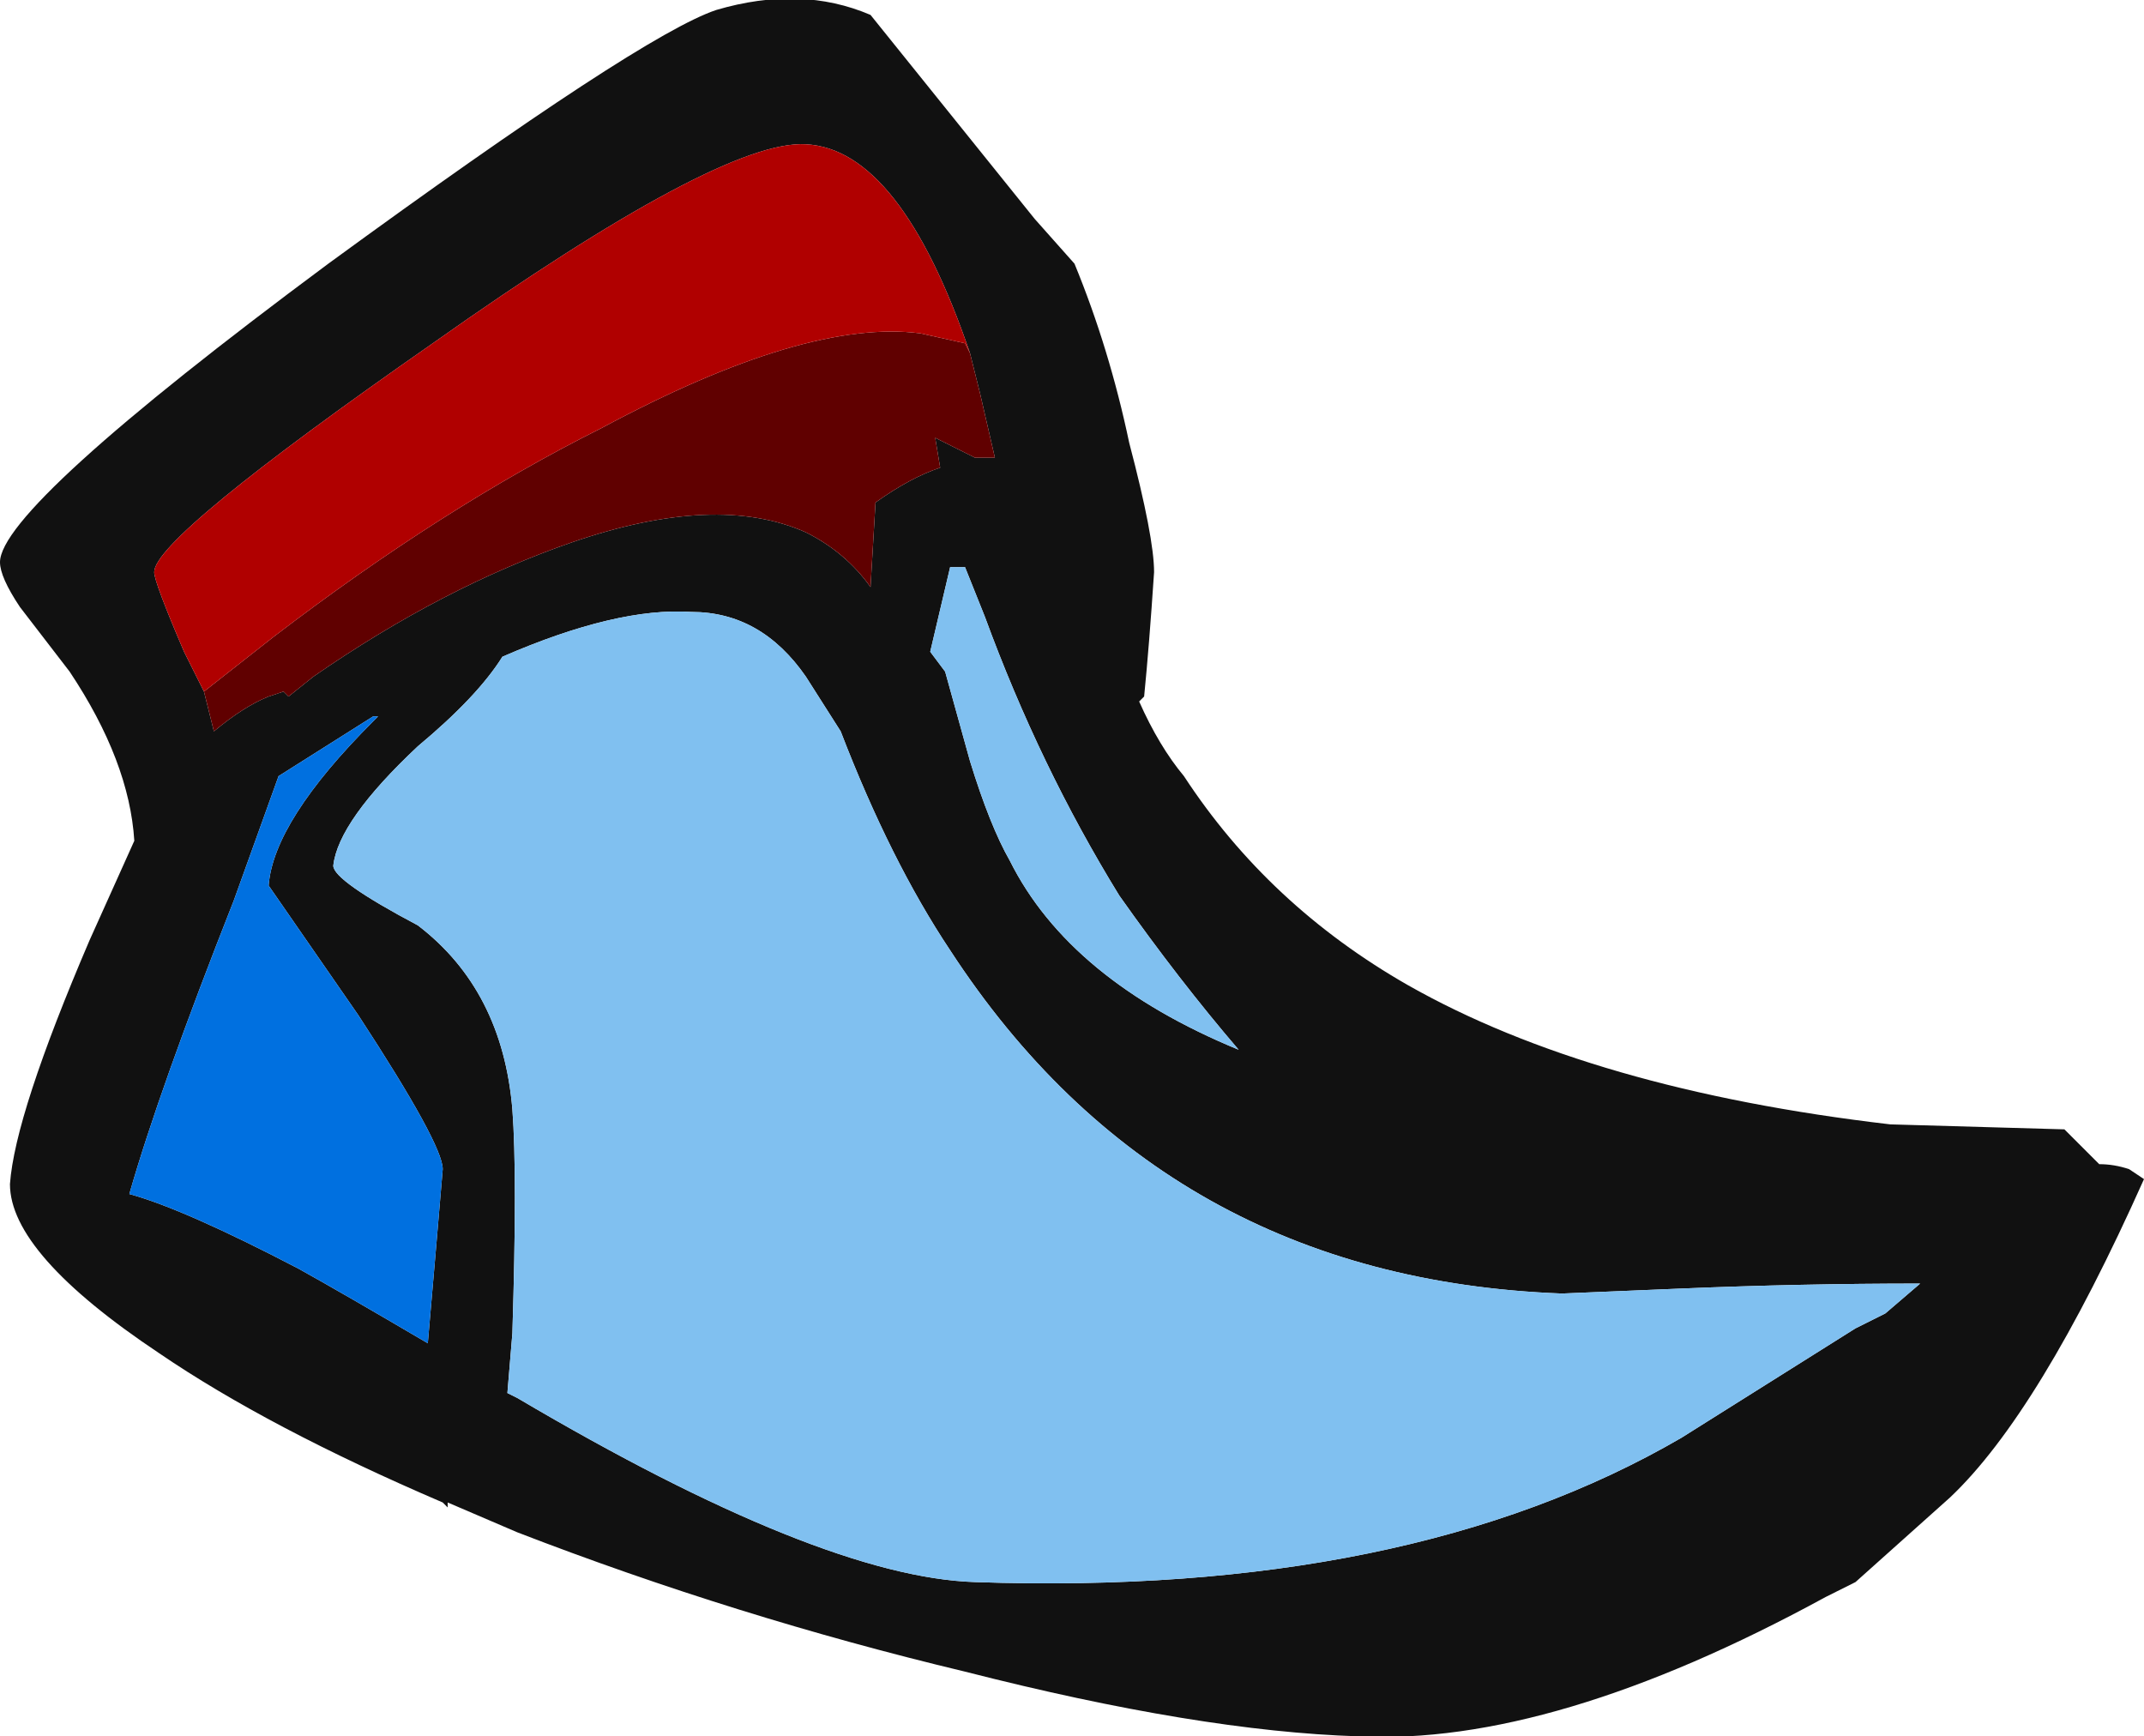 <?xml version="1.0" encoding="UTF-8" standalone="no"?>
<svg xmlns:ffdec="https://www.free-decompiler.com/flash" xmlns:xlink="http://www.w3.org/1999/xlink" ffdec:objectType="frame" height="122.15px" width="150.85px" xmlns="http://www.w3.org/2000/svg">
  <g transform="matrix(1.0, 0.0, 0.0, 1.0, 15.75, 63.0)">
    <use ffdec:characterId="911" height="17.45" transform="matrix(7.0, 0.0, 0.0, 7.0, -15.75, -63.0)" width="21.55" xlink:href="#shape0"/>
  </g>
  <defs>
    <g id="shape0" transform="matrix(1.0, 0.0, 0.0, 1.0, 2.25, 9.0)">
      <path d="M1.5 -1.8 L0.55 -1.2 0.1 0.05 Q-0.65 1.95 -0.95 3.0 -0.4 3.15 0.75 3.75 1.2 4.0 2.05 4.5 2.15 3.35 2.2 2.75 2.2 2.5 1.35 1.2 L0.45 -0.1 Q0.5 -0.75 1.5 -1.75 L1.55 -1.8 1.5 -1.8 M-0.2 -2.05 L-0.1 -1.65 Q0.2 -1.9 0.45 -2.0 L0.6 -2.05 0.65 -2.0 0.9 -2.2 Q2.2 -3.1 3.5 -3.55 4.95 -4.05 5.85 -3.65 6.25 -3.45 6.5 -3.1 L6.55 -3.95 Q6.9 -4.2 7.2 -4.3 L7.15 -4.6 7.55 -4.4 7.75 -4.4 7.6 -5.05 7.5 -5.45 Q6.8 -7.5 5.85 -7.55 5.0 -7.6 2.1 -5.55 -0.7 -3.6 -0.7 -3.25 -0.7 -3.15 -0.4 -2.45 L-0.2 -2.05 M1.95 -1.5 Q1.15 -0.75 1.1 -0.3 1.1 -0.15 1.95 0.3 2.8 0.95 2.9 2.15 2.95 2.8 2.9 4.4 L2.85 5.0 2.95 5.05 Q6.0 6.85 7.55 6.9 11.9 7.05 14.65 5.45 L16.4 4.35 16.7 4.2 17.05 3.9 Q15.85 3.9 14.65 3.95 L13.45 4.0 Q9.45 3.85 7.3 0.55 6.7 -0.35 6.2 -1.65 L5.85 -2.2 Q5.4 -2.85 4.7 -2.85 3.95 -2.9 2.8 -2.4 2.55 -2.0 1.95 -1.5 M8.55 -6.35 Q8.9 -5.5 9.1 -4.55 9.35 -3.6 9.35 -3.25 9.3 -2.5 9.25 -2.0 L9.2 -1.95 Q9.4 -1.5 9.65 -1.2 10.5 0.1 11.9 0.9 13.75 1.95 16.75 2.3 L18.5 2.35 18.85 2.7 Q19.0 2.7 19.15 2.75 L19.3 2.85 Q18.25 5.2 17.35 6.05 L16.4 6.9 16.1 7.05 Q13.35 8.55 11.4 8.45 9.8 8.4 7.45 7.8 5.15 7.25 2.95 6.4 L2.25 6.1 2.25 6.15 2.2 6.1 Q0.45 5.35 -0.65 4.6 -2.15 3.6 -2.15 2.9 -2.1 2.2 -1.35 0.45 L-0.9 -0.55 Q-0.95 -1.35 -1.55 -2.25 L-2.05 -2.9 Q-2.25 -3.2 -2.25 -3.35 -2.25 -3.9 1.05 -6.35 4.2 -8.65 4.95 -8.9 5.8 -9.15 6.5 -8.85 L8.15 -6.8 8.55 -6.35 M7.9 -0.35 Q8.5 0.85 10.2 1.55 9.6 0.85 9.0 0.0 8.2 -1.3 7.65 -2.8 L7.45 -3.3 7.3 -3.3 7.1 -2.45 7.25 -2.25 7.5 -1.35 Q7.7 -0.7 7.9 -0.35" fill="#111111" fill-rule="evenodd" stroke="none"/>
      <path d="M1.5 -1.8 L1.55 -1.8 1.5 -1.75 Q0.5 -0.75 0.45 -0.1 L1.35 1.2 Q2.2 2.5 2.2 2.75 2.15 3.35 2.05 4.5 1.2 4.0 0.75 3.75 -0.4 3.15 -0.95 3.0 -0.65 1.95 0.1 0.05 L0.55 -1.2 1.5 -1.8" fill="#0070e0" fill-rule="evenodd" stroke="none"/>
      <path d="M1.95 -1.5 Q2.55 -2.0 2.8 -2.4 3.95 -2.9 4.7 -2.85 5.4 -2.85 5.85 -2.2 L6.2 -1.65 Q6.7 -0.35 7.3 0.55 9.45 3.85 13.45 4.0 L14.65 3.95 Q15.85 3.9 17.05 3.9 L16.7 4.2 16.4 4.35 14.65 5.45 Q11.9 7.05 7.55 6.9 6.0 6.85 2.95 5.05 L2.85 5.0 2.9 4.4 Q2.95 2.8 2.9 2.15 2.8 0.95 1.95 0.3 1.1 -0.15 1.1 -0.3 1.15 -0.75 1.95 -1.5 M7.9 -0.35 Q7.7 -0.7 7.5 -1.35 L7.25 -2.25 7.1 -2.45 7.3 -3.3 7.45 -3.3 7.65 -2.8 Q8.2 -1.3 9.0 0.0 9.6 0.85 10.2 1.55 8.5 0.85 7.9 -0.35" fill="#80c0f0" fill-rule="evenodd" stroke="none"/>
      <path d="M7.5 -5.45 L7.6 -5.05 7.75 -4.4 7.55 -4.4 7.15 -4.6 7.2 -4.3 Q6.9 -4.2 6.55 -3.95 L6.5 -3.1 Q6.25 -3.45 5.85 -3.65 4.95 -4.05 3.5 -3.55 2.2 -3.1 0.9 -2.2 L0.65 -2.0 0.6 -2.05 0.45 -2.0 Q0.2 -1.9 -0.1 -1.65 L-0.2 -2.05 0.5 -2.6 Q2.2 -3.9 3.8 -4.7 5.85 -5.8 7.0 -5.65 L7.45 -5.55 7.5 -5.45" fill="#600000" fill-rule="evenodd" stroke="none"/>
      <path d="M7.5 -5.45 L7.45 -5.55 7.0 -5.65 Q5.85 -5.8 3.8 -4.7 2.2 -3.9 0.5 -2.6 L-0.2 -2.05 -0.4 -2.45 Q-0.7 -3.15 -0.7 -3.25 -0.7 -3.6 2.1 -5.55 5.0 -7.6 5.85 -7.55 6.8 -7.5 7.5 -5.45" fill="#b00000" fill-rule="evenodd" stroke="none"/>
    </g>
  </defs>
</svg>
